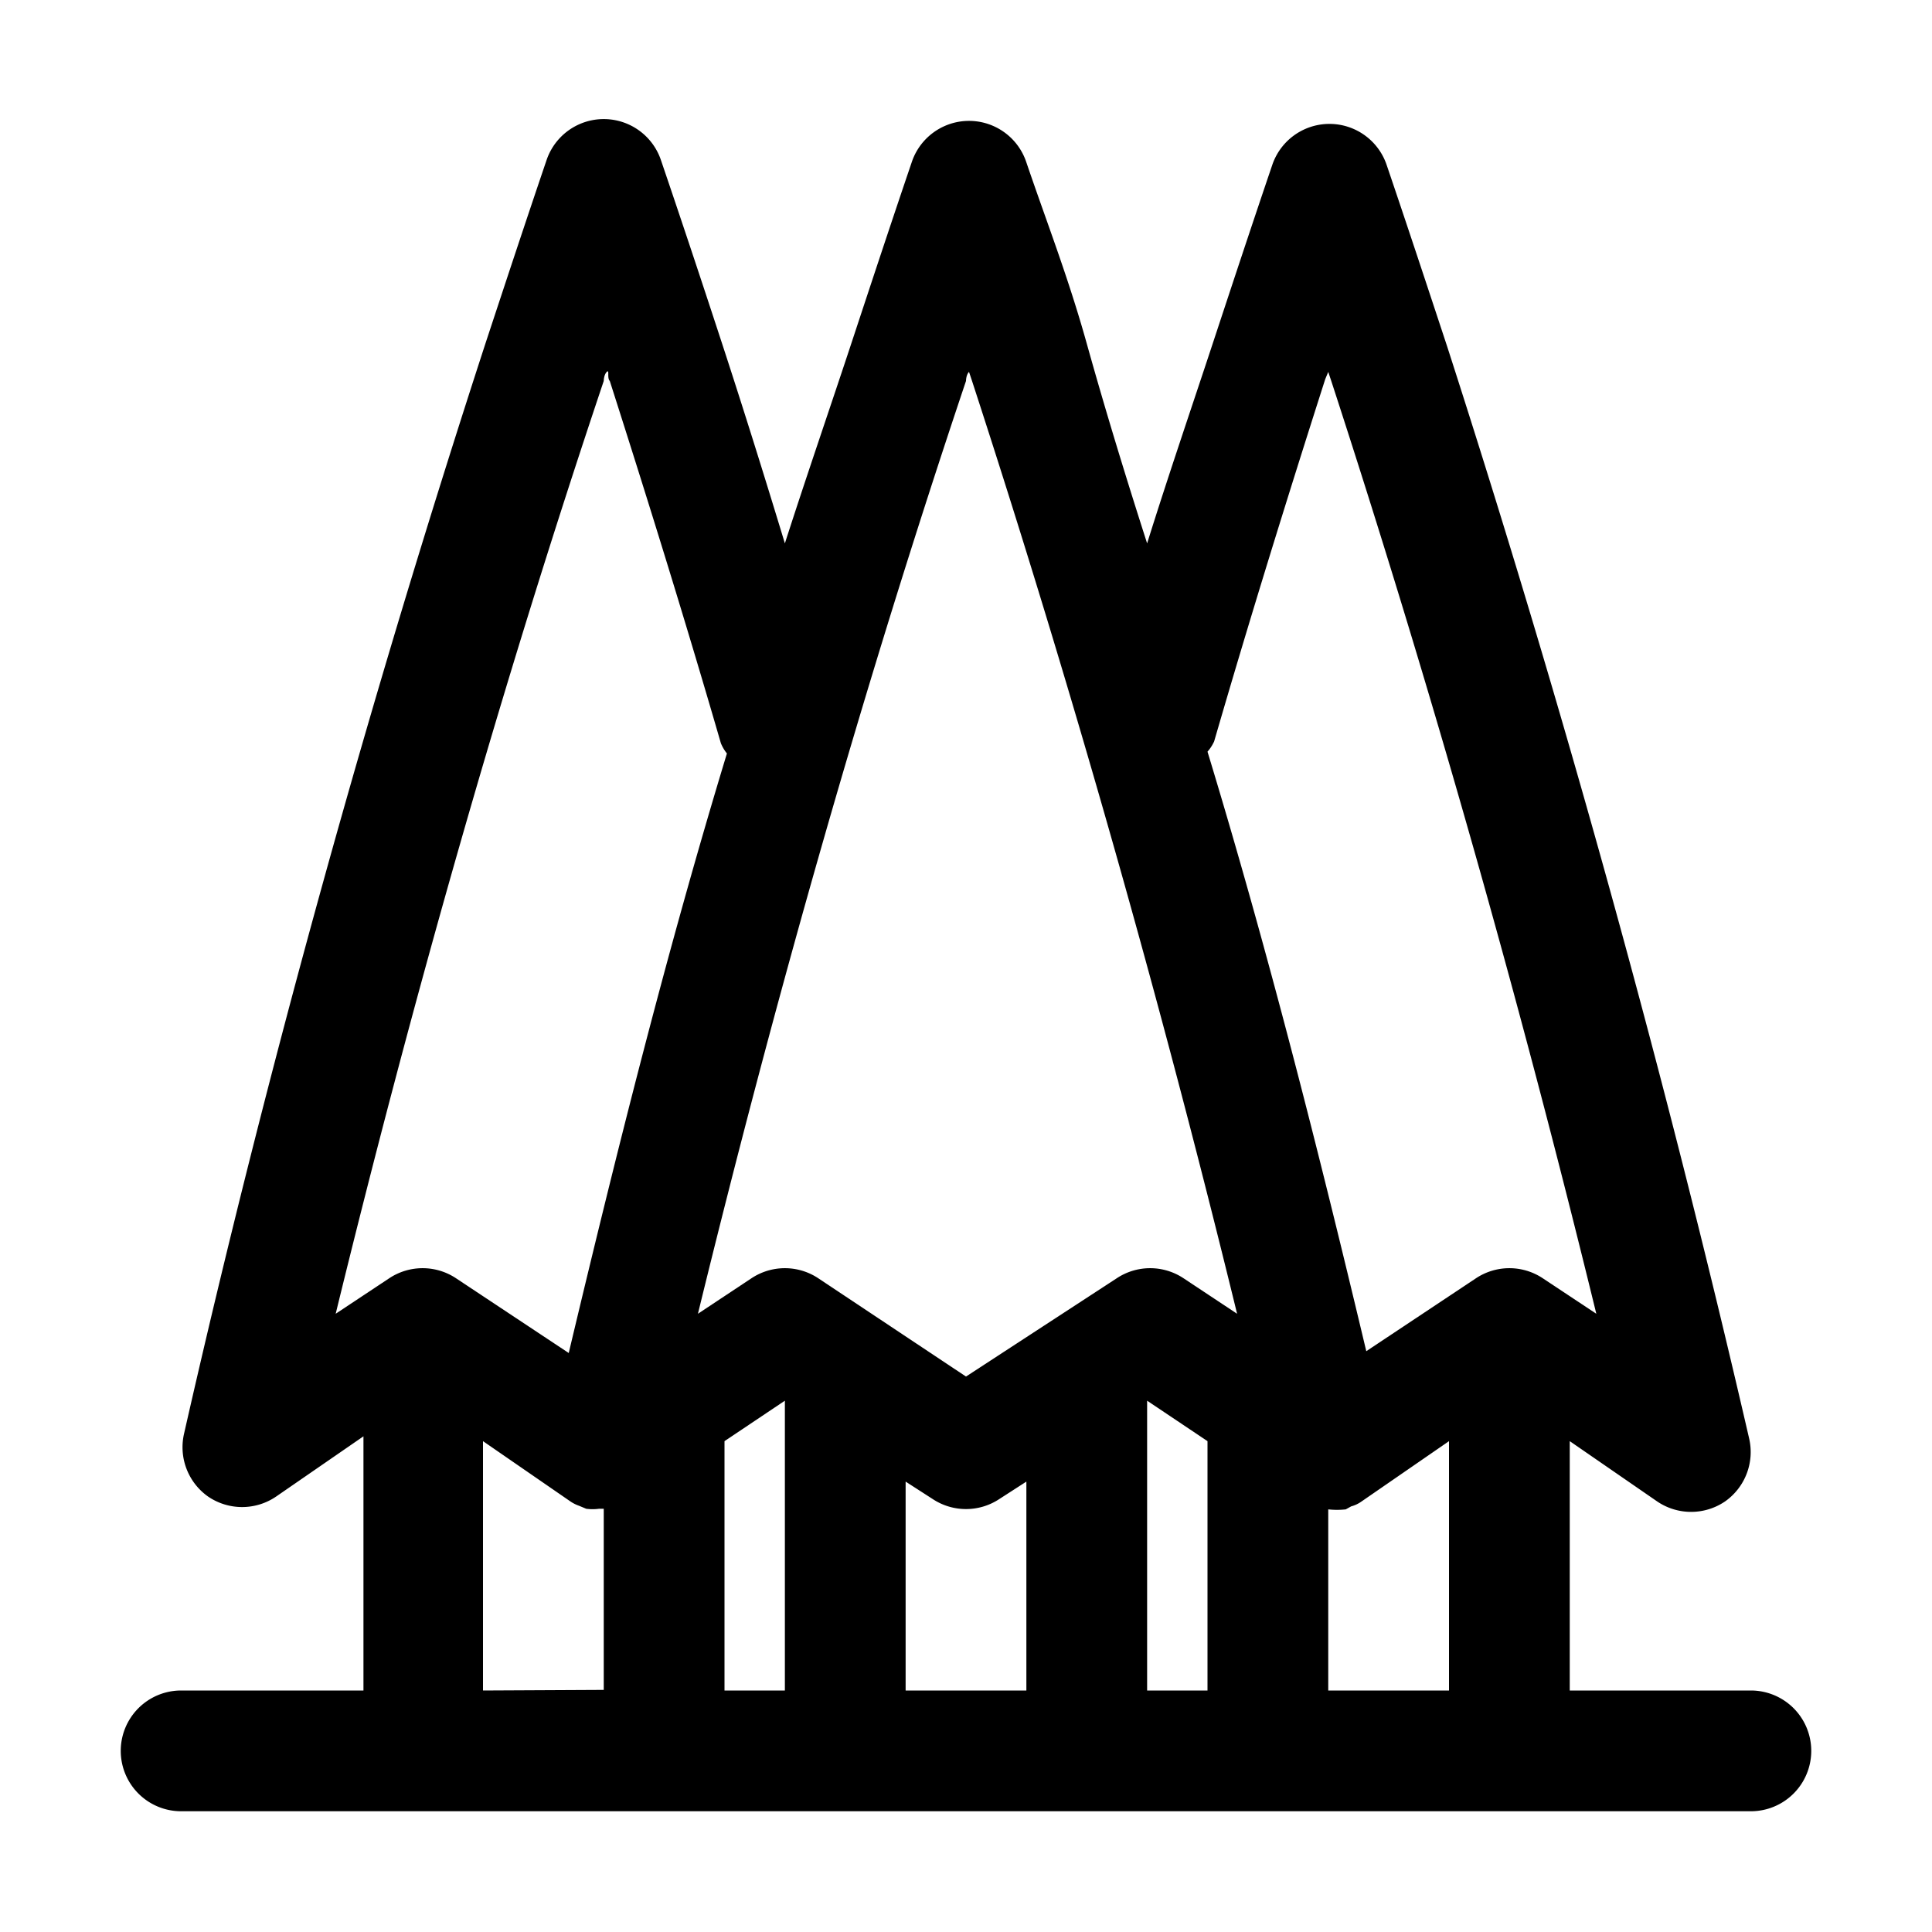 <svg xmlns="http://www.w3.org/2000/svg" viewBox="0 0 32 32"><g id="forest"><path d="M29,28H26V23.87l1.45,1a1,1,0,0,0,1.12,0,1,1,0,0,0,.4-1.05c-1.4-6.07-3.09-12.16-5-18.08-.33-1-.66-2-1-3a1,1,0,0,0-1.9,0c-.34,1-.67,2-1,3S19.34,7.91,19,9C18.65,7.91,18.31,6.8,18,5.69s-.66-2-1-3a1,1,0,0,0-1.9,0c-.34,1-.67,2-1,3S13.35,7.91,13,9c-.34-1.12-.69-2.24-1.05-3.34s-.66-2-1-3a1,1,0,0,0-1.9,0c-.34,1-.67,2-1,3-1.93,5.92-3.62,12-5,18.08a1,1,0,0,0,.4,1.05,1,1,0,0,0,1.12,0l1.45-1V28H3a1,1,0,0,0,0,2H29a1,1,0,0,0,0-2ZM20.11,12.28c.58-2,1.2-4,1.84-6L22,6.16l.05.15c1.65,5.06,3.12,10.25,4.39,15.45l-.89-.59a1,1,0,0,0-1.1,0l-1.82,1.21C21.84,19.06,21,15.74,20,12.45A.69.69,0,0,0,20.11,12.28ZM20,23.87V28H19V23.2ZM16,6.31s0-.1.05-.15l.05.15c1.65,5.06,3.12,10.25,4.39,15.45l-.89-.59a1,1,0,0,0-1.1,0L16,22.8l-2.45-1.63a1,1,0,0,0-1.1,0l-.89.59C12.83,16.56,14.3,11.37,16,6.31ZM13,28H12V23.87l1-.67ZM10,6.31s0-.1.05-.15,0,.1.05.15c.64,2,1.26,4,1.84,6a.69.69,0,0,0,.1.17c-1,3.29-1.83,6.61-2.62,9.93L7.55,21.17a1,1,0,0,0-1.1,0l-.89.59C6.83,16.56,8.3,11.37,10,6.31ZM8,28V23.87l1.45,1a.61.61,0,0,0,.14.07l.12.05a.78.78,0,0,0,.21,0H10v3Zm7,0V24.54l.45.29a1,1,0,0,0,1.1,0l.45-.29V28Zm7,0V25h0a1.35,1.35,0,0,0,.29,0l.09-.05a.53.53,0,0,0,.17-.08l1.45-1V28Z"/></g></svg>
